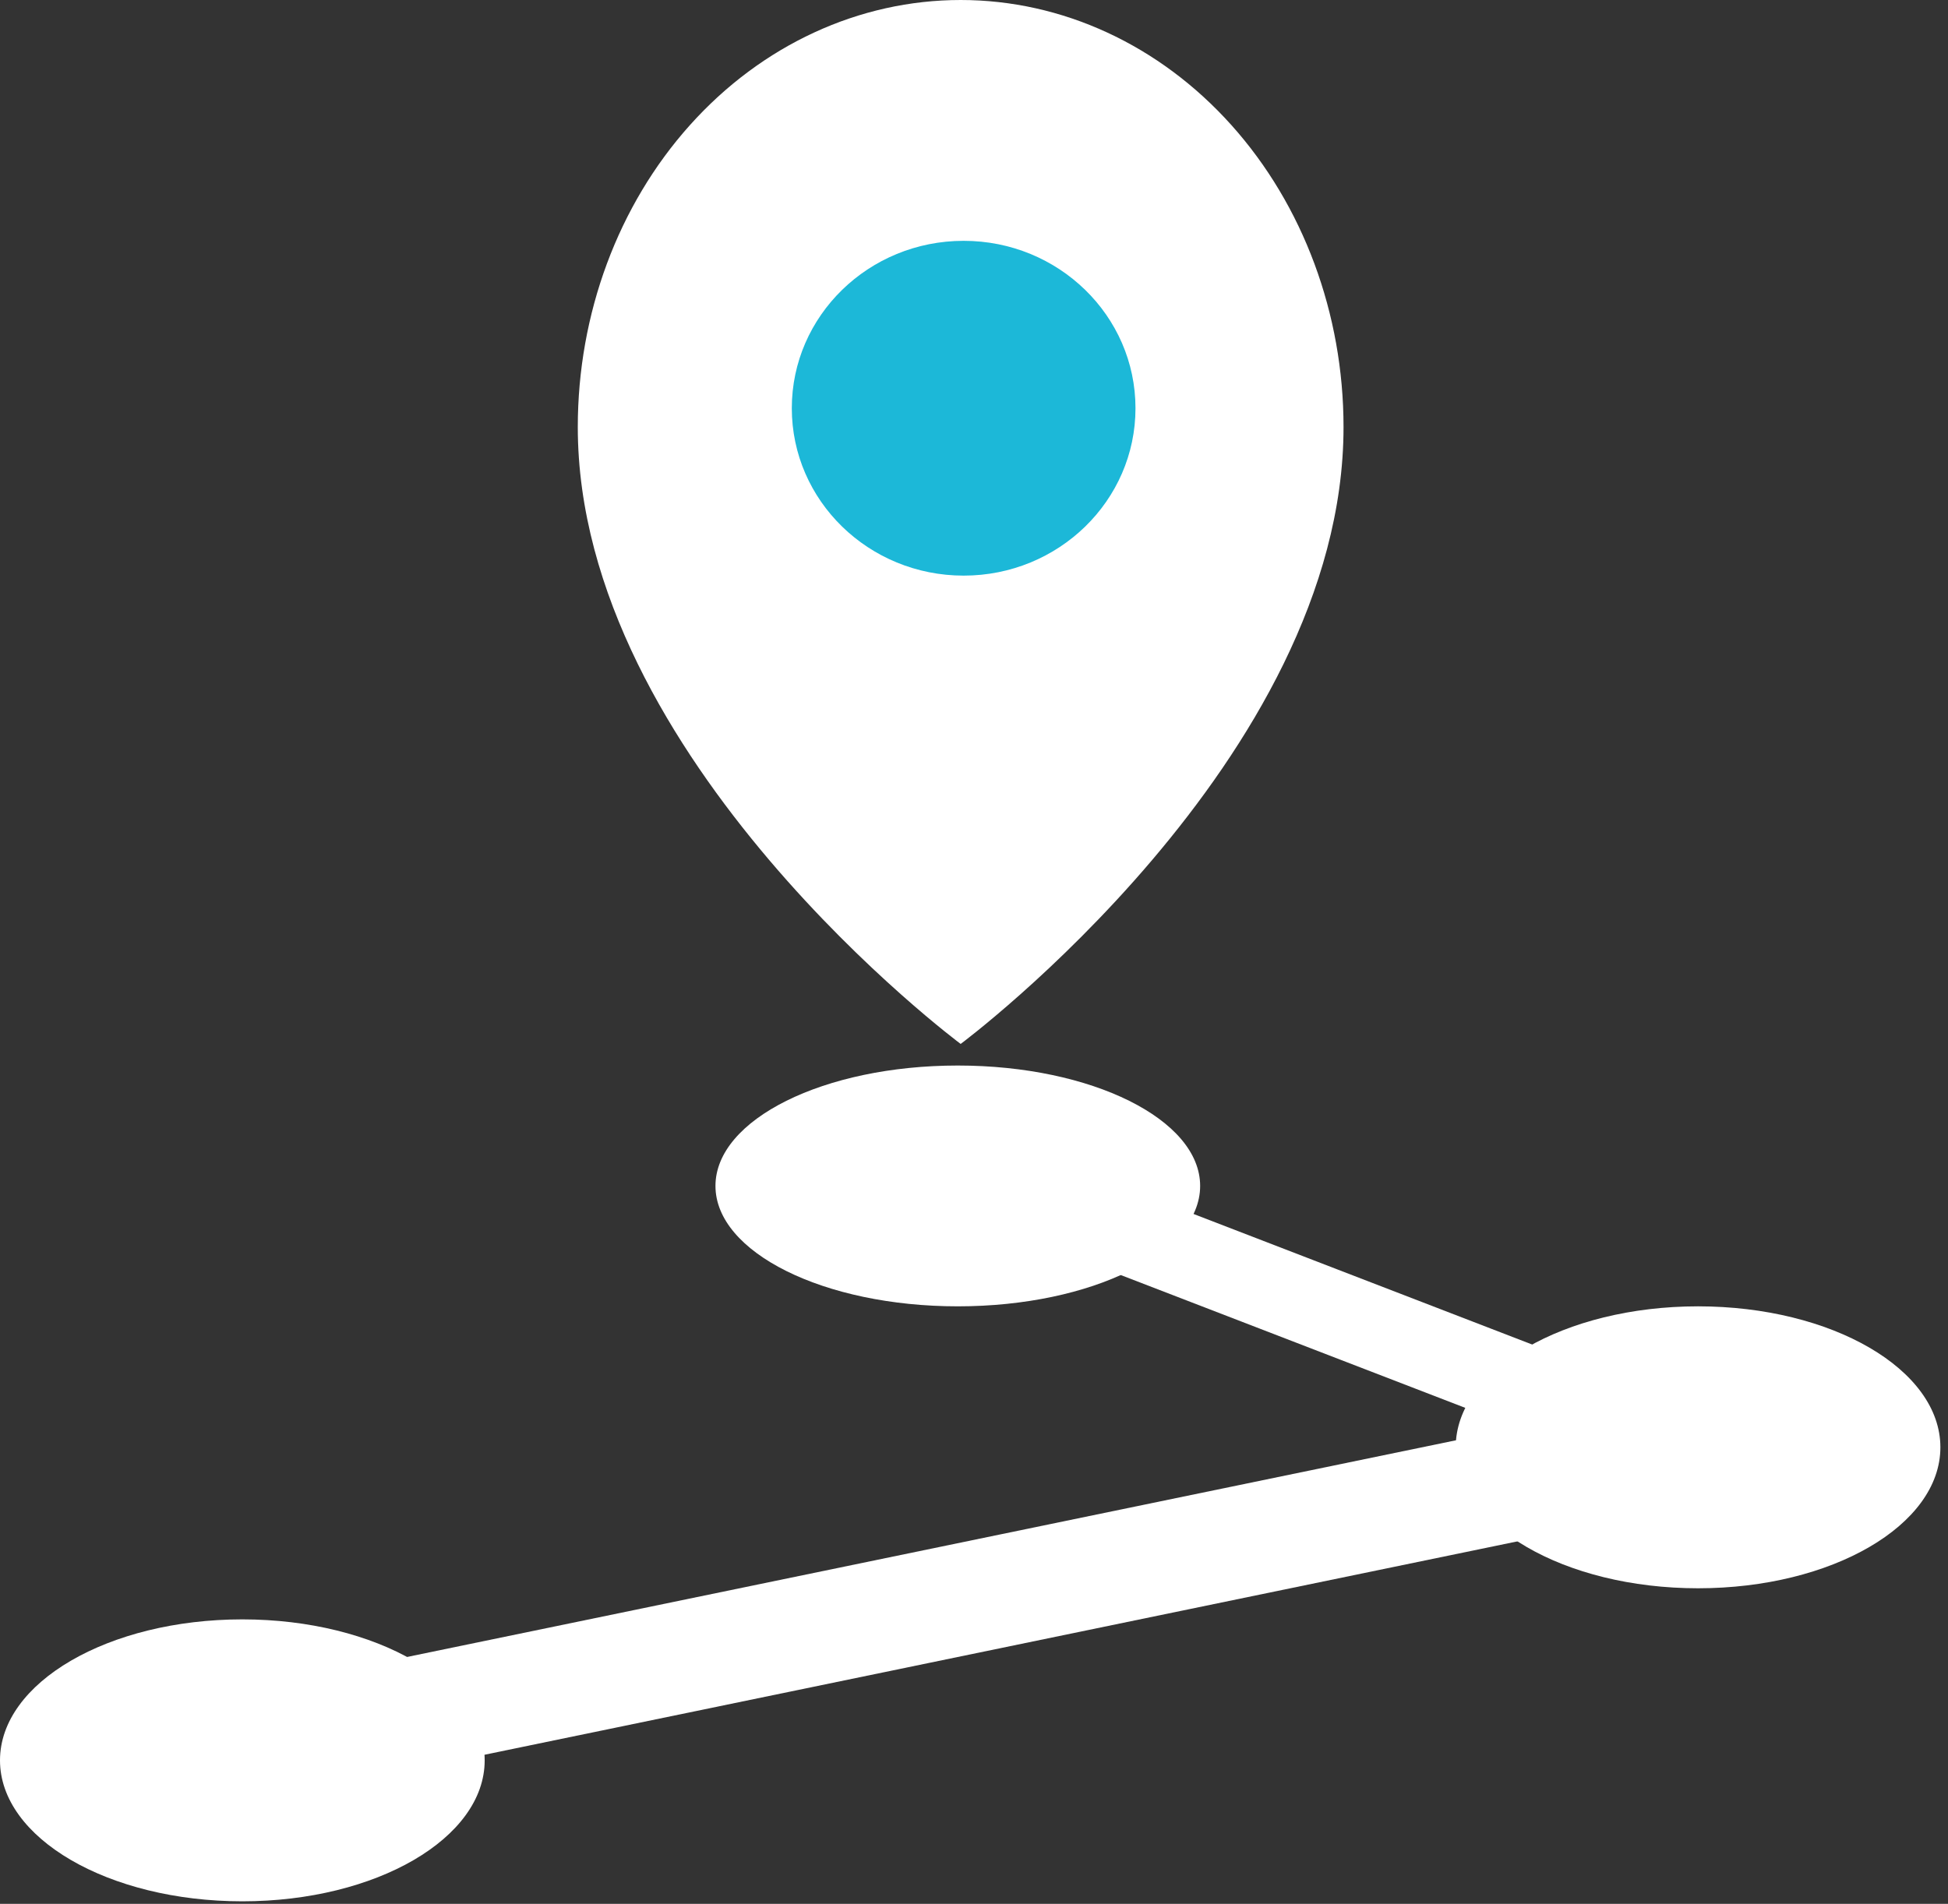 <svg width="89" height="87" viewBox="0 0 89 87" fill="none" xmlns="http://www.w3.org/2000/svg">
<rect x="0" y="0" width="89" height="87" fill="#333333" stroke="none"/>
<ellipse cx="11.072" cy="80.442" rx="11.072" ry="6.442" fill="white"/>
<ellipse cx="77.58" cy="66.137" rx="11.072" ry="6.442" fill="white"/>
<ellipse cx="43.76" cy="54.193" rx="11.072" ry="5.502" fill="white"/>
<rect x="17.25" y="75.996" width="53.707" height="5.092" transform="rotate(-11.674 17.25 75.996)" fill="white"/>
<rect x="51.902" y="54.461" width="21.345" height="3.8" transform="rotate(21.087 51.902 54.461)" fill="white"/>
<path d="M61.383 19.515C61.383 34.694 43.891 47.704 43.891 47.704C43.891 47.704 26.398 34.694 26.398 19.515C26.398 14.34 28.241 9.376 31.522 5.716C34.802 2.056 39.252 0 43.891 0C48.53 0 52.98 2.056 56.26 5.716C59.541 9.376 61.383 14.34 61.383 19.515Z" fill="white"/>
<path d="M44.027 26.304C48.363 26.304 51.878 22.88 51.878 18.655C51.878 14.43 48.363 11.005 44.027 11.005C39.691 11.005 36.176 14.43 36.176 18.655C36.176 22.88 39.691 26.304 44.027 26.304Z" fill="#1CB8D8"/>
</svg>
